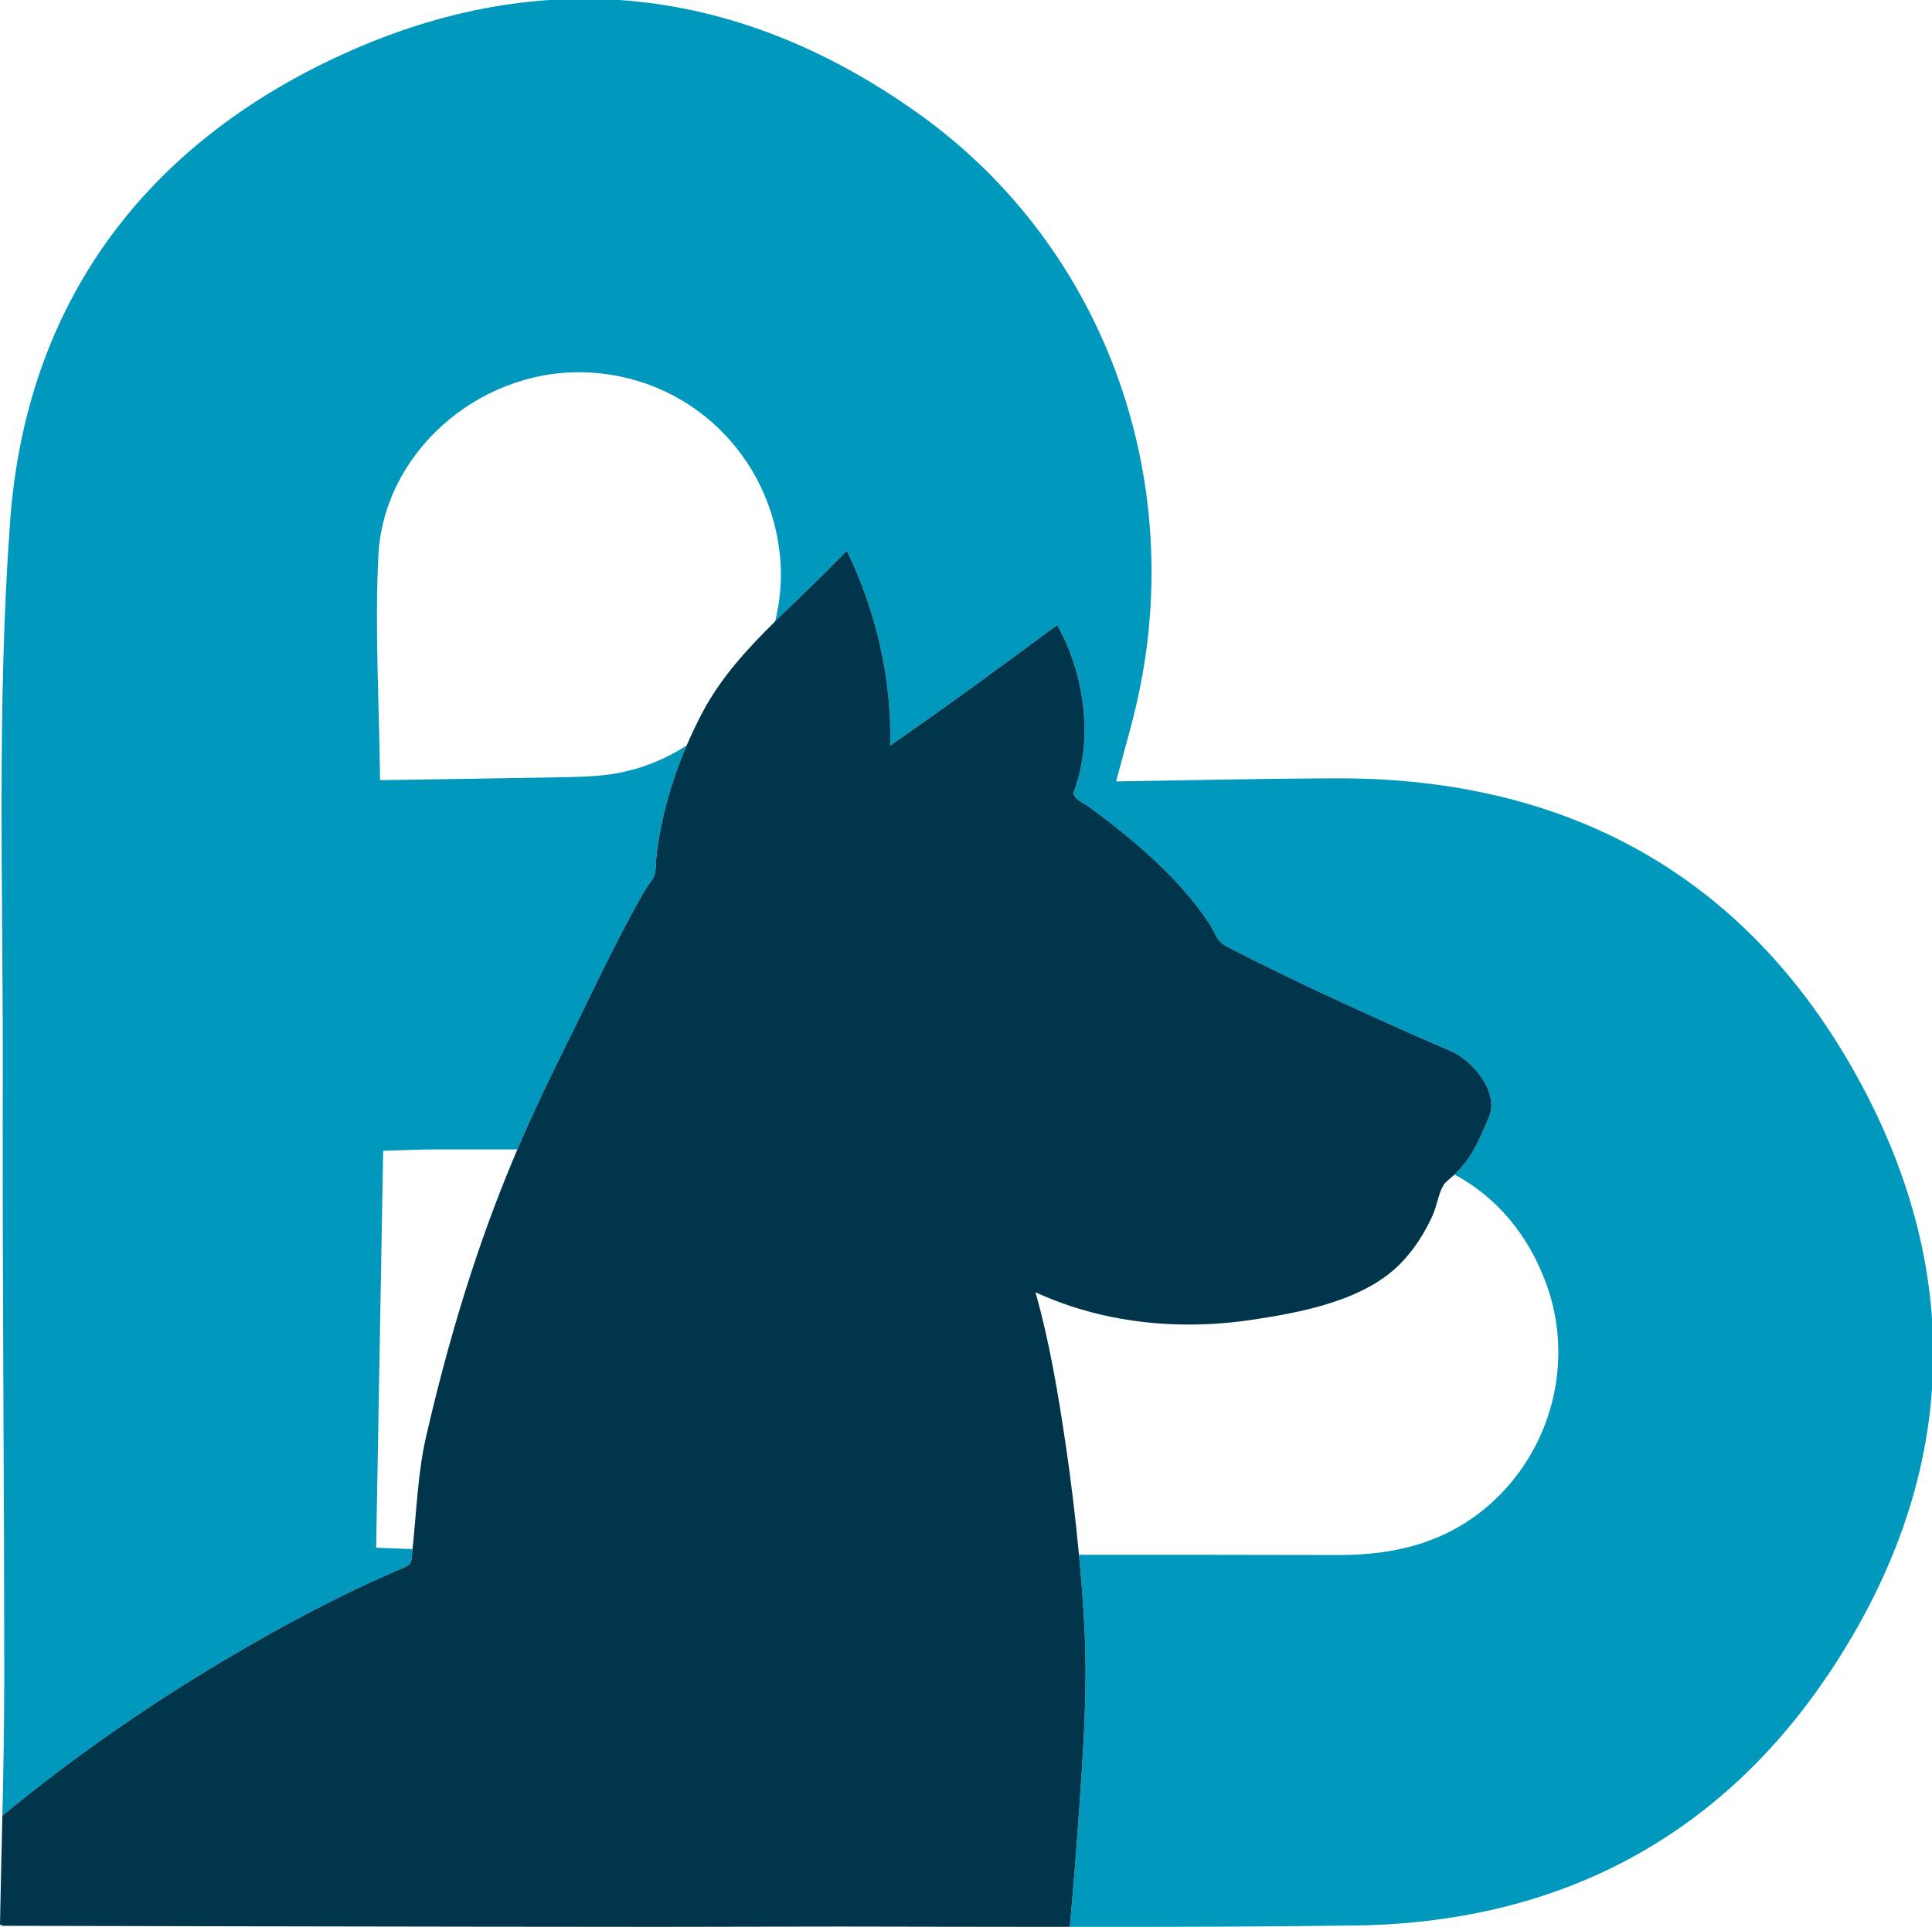 <?xml version="1.0" encoding="UTF-8" standalone="no"?>
<!-- Created with Inkscape (http://www.inkscape.org/) -->

<svg
   xmlns:dc="http://purl.org/dc/elements/1.1/"
   xmlns:cc="http://creativecommons.org/ns#"
   xmlns:rdf="http://www.w3.org/1999/02/22-rdf-syntax-ns#"
   xmlns:svg="http://www.w3.org/2000/svg"
   xmlns="http://www.w3.org/2000/svg"
   xmlns:sodipodi="http://sodipodi.sourceforge.net/DTD/sodipodi-0.dtd"
   xmlns:inkscape="http://www.inkscape.org/namespaces/inkscape"
   width="19.838mm"
   height="19.789mm"
   viewBox="0 0 19.838 19.789"
   version="1.1"
   id="svg3998"
   inkscape:version="0.92.3 (2405546, 2018-03-11)"
   sodipodi:docname="ikonlogo.svg">
  <defs
     id="defs3992">
    <clipPath
       id="clipPath4016"
       clipPathUnits="userSpaceOnUse">
      <path
         inkscape:connector-curvature="0"
         id="path4014"
         d="M 0,56.693 H 56.693 V 0 H 0 Z" />
    </clipPath>
  </defs>
  <sodipodi:namedview
     id="base"
     pagecolor="#ffffff"
     bordercolor="#666666"
     borderopacity="1.0"
     inkscape:pageopacity="0.0"
     inkscape:pageshadow="2"
     inkscape:zoom="11.2"
     inkscape:cx="31.684086"
     inkscape:cy="34.497131"
     inkscape:document-units="mm"
     inkscape:current-layer="layer1"
     showgrid="false"
     inkscape:window-width="1920"
     inkscape:window-height="1177"
     inkscape:window-x="-8"
     inkscape:window-y="-8"
     inkscape:window-maximized="1"
     fit-margin-top="0"
     fit-margin-left="0"
     fit-margin-right="0"
     fit-margin-bottom="0" />
  <g
     inkscape:label="Layer 1"
     inkscape:groupmode="layer"
     id="layer1"
     transform="translate(-0.074,-0.032)">
    <g
       transform="matrix(0.353,0,0,-0.353,-0.007,19.927)"
       inkscape:label="1_3_ikonlogo"
       id="g4008">
      <g
         id="g4010">
        <g
           clip-path="url(#clipPath4016)"
           id="g4012">
          <g
             transform="translate(54.256,25.024)"
             id="g4018">
            <path
               inkscape:connector-curvature="0"
               id="path4020"
               style="fill:#0099bd;fill-opacity:1;fill-rule:nonzero;stroke:none"
               d="m 0,0 c -3.226,5.85 -8.415,8.705 -15.126,8.691 -2.08,-0.004 -4.161,-0.056 -6.436,-0.089 0.215,0.799 0.366,1.332 0.502,1.869 1.687,6.649 -0.719,13.626 -6.275,17.578 -5.205,3.702 -10.894,4.366 -16.727,1.706 -5.769,-2.632 -9.209,-7.257 -9.67,-13.588 -0.393,-5.382 -0.2,-10.808 -0.214,-16.215 -0.015,-5.844 0.045,-11.686 0.043,-17.531 -0.001,-1.302 -0.025,-2.605 -0.054,-3.912 2.046,1.686 4.23,3.206 6.509,4.558 1.638,0.971 3.33,1.876 5.084,2.622 0.354,0.151 0.294,0.169 0.337,0.578 -0.35,0.012 -0.7,0.027 -1.058,0.039 0.065,3.698 0.134,7.568 0.204,11.549 0.477,0.012 1.066,0.04 1.654,0.041 0.75,0 1.501,0 2.251,0 0.505,1.184 0.979,2.146 1.381,2.958 0.139,0.283 0.272,0.55 0.392,0.8 0.487,1.01 0.978,2.018 1.507,3.006 0.164,0.307 0.329,0.615 0.515,0.908 0.051,0.08 0.134,0.164 0.171,0.249 0.075,0.169 0.054,0.393 0.076,0.587 0.126,1.1 0.44,2.211 0.882,3.244 -0.639,-0.412 -1.359,-0.704 -2.134,-0.827 -0.433,-0.068 -0.876,-0.085 -1.315,-0.094 -1.837,-0.036 -3.674,-0.061 -5.47,-0.089 -0.026,2.298 -0.156,4.423 -0.049,6.535 0.151,2.986 2.892,5.377 5.91,5.332 3.067,-0.045 5.546,-2.394 5.784,-5.477 0.046,-0.604 -0.013,-1.2 -0.153,-1.771 0.436,0.43 0.884,0.85 1.314,1.28 0.257,0.257 0.515,0.515 0.772,0.772 0.841,-1.724 1.317,-3.75 1.259,-5.666 1.643,1.135 3.254,2.318 4.857,3.508 0.534,-0.935 0.811,-2.073 0.796,-3.145 -0.005,-0.416 -0.058,-0.831 -0.163,-1.234 -0.03,-0.12 -0.066,-0.238 -0.106,-0.354 -0.051,-0.151 -0.072,-0.151 -0.002,-0.267 0.066,-0.112 0.295,-0.214 0.399,-0.29 0.635,-0.465 1.253,-0.953 1.832,-1.487 0.63,-0.583 1.221,-1.221 1.69,-1.942 0.098,-0.15 0.172,-0.36 0.291,-0.489 0.105,-0.116 0.265,-0.18 0.41,-0.255 0.356,-0.184 0.713,-0.363 1.072,-0.54 1.356,-0.665 2.731,-1.292 4.113,-1.904 0.661,-0.292 0.455,-0.197 1.117,-0.487 0.656,-0.286 1.423,-1.217 1.108,-1.932 -0.301,-0.68 -0.485,-1.17 -0.999,-1.66 1.229,-0.66 2.152,-1.752 2.678,-3.201 0.819,-2.26 0.143,-4.853 -1.703,-6.443 -1.247,-1.074 -2.725,-1.431 -4.346,-1.426 -2.517,0.007 -5.035,0.006 -7.553,0.007 0.008,-0.076 0.018,-0.15 0.025,-0.225 0.063,-0.718 0.117,-1.437 0.146,-2.157 0.07,-1.687 -0.049,-3.368 -0.165,-5.052 -0.078,-1.132 -0.169,-2.263 -0.272,-3.393 2.768,-0.002 5.537,0.005 8.305,0.041 5.847,0.078 10.575,2.509 13.818,7.392 C 2.899,-11.742 3.207,-5.816 0,0" />
          </g>
          <g
             transform="translate(42.428,25.782)"
             id="g4022">
            <path
               inkscape:connector-curvature="0"
               id="path4024"
               style="fill:#01354b;fill-opacity:1;fill-rule:nonzero;stroke:none"
               d="m 0,0 c -0.663,0.289 -0.456,0.193 -1.118,0.486 -1.381,0.613 -2.756,1.24 -4.111,1.905 -0.36,0.176 -0.718,0.355 -1.073,0.539 -0.145,0.075 -0.303,0.14 -0.41,0.255 -0.119,0.128 -0.192,0.338 -0.291,0.49 -0.469,0.721 -1.059,1.359 -1.689,1.941 -0.579,0.534 -1.198,1.022 -1.832,1.488 -0.105,0.076 -0.332,0.178 -0.401,0.289 -0.07,0.116 -0.048,0.117 0.003,0.267 0.04,0.117 0.076,0.235 0.108,0.354 0.102,0.403 0.156,0.819 0.162,1.235 0.014,1.072 -0.263,2.209 -0.797,3.144 -1.604,-1.189 -3.214,-2.373 -4.857,-3.507 0.058,1.916 -0.418,3.942 -1.259,5.666 -0.257,-0.259 -0.515,-0.515 -0.772,-0.773 -0.43,-0.429 -0.878,-0.849 -1.314,-1.28 -0.8,-0.79 -1.56,-1.615 -2.093,-2.609 -0.172,-0.322 -0.333,-0.656 -0.48,-0.999 -0.443,-1.035 -0.757,-2.144 -0.882,-3.245 -0.022,-0.193 -10e-4,-0.417 -0.076,-0.586 -0.037,-0.085 -0.12,-0.17 -0.171,-0.249 -0.186,-0.293 -0.352,-0.602 -0.516,-0.908 -0.528,-0.988 -1.019,-1.998 -1.506,-3.007 -0.121,-0.25 -0.253,-0.516 -0.393,-0.799 -0.401,-0.812 -0.875,-1.775 -1.38,-2.959 -0.86,-2.015 -1.811,-4.675 -2.655,-8.352 -0.245,-1.071 -0.279,-2.181 -0.395,-3.273 0,-0.002 -0.001,-0.003 -0.001,-0.005 -0.043,-0.407 0.017,-0.425 -0.337,-0.576 -1.754,-0.746 -3.446,-1.652 -5.084,-2.623 -2.279,-1.351 -4.463,-2.871 -6.51,-4.557 -0.023,-1.055 -0.049,-2.111 -0.069,-3.173 0.02,-0.001 0.034,-0.001 0.053,-0.002 10e-4,-0.008 10e-4,-0.028 10e-4,-0.028 0,0 13.34,-0.029 19.128,-0.03 1.529,0 3.606,0.009 5.291,0.009 0.854,-0.002 1.708,-0.002 2.562,-0.005 1.075,-0.002 2.247,-0.004 3.005,-0.004 0.36,-10e-4 0.72,-0.002 1.078,-0.002 0.104,1.13 0.194,2.261 0.272,3.394 0.117,1.683 0.235,3.364 0.166,5.052 -0.03,0.72 -0.083,1.438 -0.148,2.157 -0.006,0.074 -0.016,0.149 -0.022,0.223 -0.1,1.061 -0.227,2.122 -0.382,3.176 -0.222,1.495 -0.47,3.005 -0.884,4.462 1.404,-0.645 2.927,-0.939 4.456,-0.939 0.609,0 1.221,0.046 1.825,0.136 1.45,0.216 3.292,0.558 4.353,1.655 0.385,0.397 0.686,0.874 0.916,1.377 0.123,0.271 0.171,0.633 0.317,0.885 0.061,0.102 0.187,0.185 0.274,0.266 0.017,0.016 0.031,0.032 0.047,0.046 0.514,0.49 0.7,0.979 0.999,1.66 C 1.423,-1.218 0.656,-0.286 0,0" />
          </g>
        </g>
      </g>
    </g>
  </g>
</svg>
